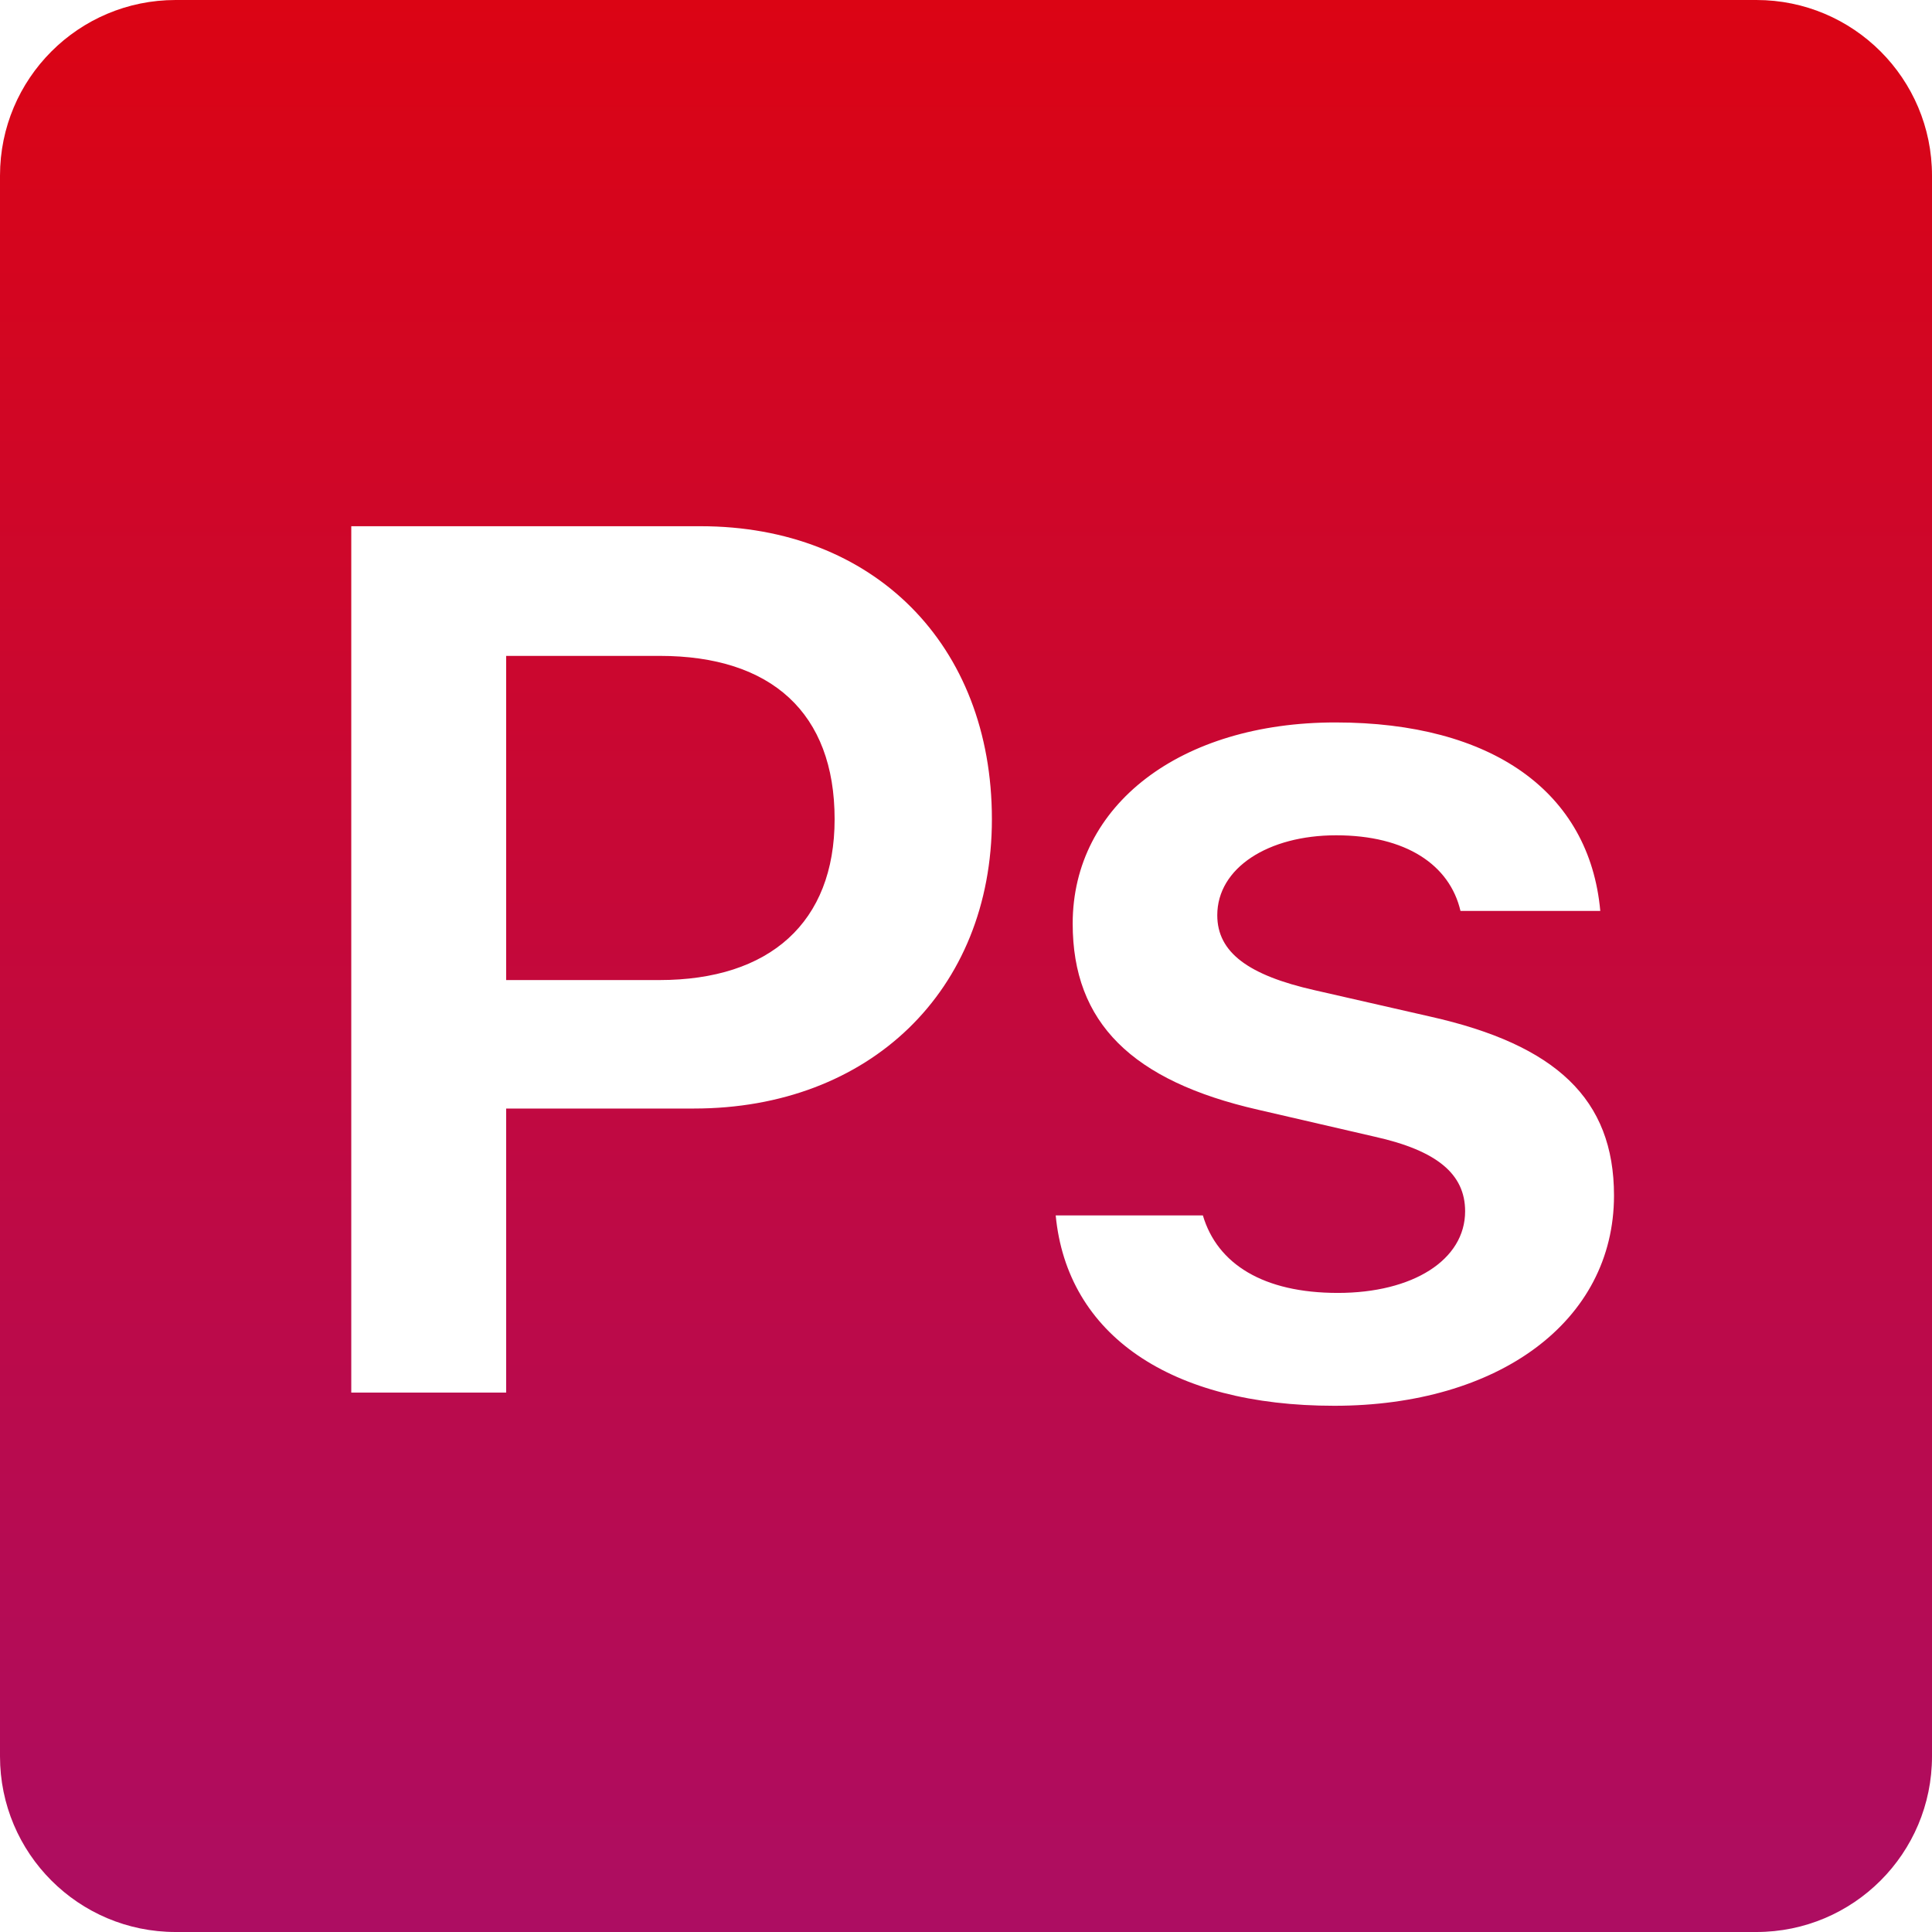 <svg width="400" height="400" viewBox="0 0 400 400" fill="none" xmlns="http://www.w3.org/2000/svg">
<g clip-path="url(#clip0_304_18)">
<path d="M36.364 0C16.273 0 0 16.273 0 36.364V363.636C0 383.727 16.273 400 36.364 400H363.636C383.727 400 400 383.727 400 363.636V36.364C400 16.273 383.727 0 363.636 0H36.364ZM72.727 108.949H145.064C180.864 108.949 205.362 133.439 205.362 169.602C205.362 205.148 179.97 229.51 143.679 229.51H104.794V288.317H72.727V108.949ZM104.794 135.795V202.912H136.506C159.378 202.912 172.798 190.984 172.798 169.602C172.798 147.62 159.721 135.795 136.612 135.795H104.794ZM276.491 149.574C308.801 149.574 329.085 163.874 331.321 188.601H302.379C300.143 179.037 291.052 172.94 276.634 172.94C262.597 172.94 252.024 179.67 252.024 189.489C252.024 197.198 258.486 201.916 272.159 205.007L296.129 210.476C322.111 216.312 334.162 227.514 334.162 247.514C334.162 273.641 310.17 291.051 276.243 291.051C242.316 291.051 220.936 276.361 218.572 251.634H249.041C252.023 261.706 261.57 267.685 276.989 267.685C292.516 267.685 303.338 260.854 303.338 250.781C303.338 243.072 297.515 238.207 284.588 235.334L260.476 229.759C234.367 223.795 222.088 211.738 222.088 191.229C222.088 166.611 244.419 149.574 276.491 149.574Z" fill="url(#paint0_linear_304_18)"/>
</g>
<defs>
<linearGradient id="paint0_linear_304_18" x1="200" y1="0" x2="200" y2="400" gradientUnits="userSpaceOnUse">
<stop stop-color="#DB0414"/>
<stop offset="1" stop-color="#AD0D62"/>
</linearGradient>
<clipPath id="clip0_304_18">
<rect width="400" height="400" fill="white"/>
</clipPath>
</defs>
</svg>
